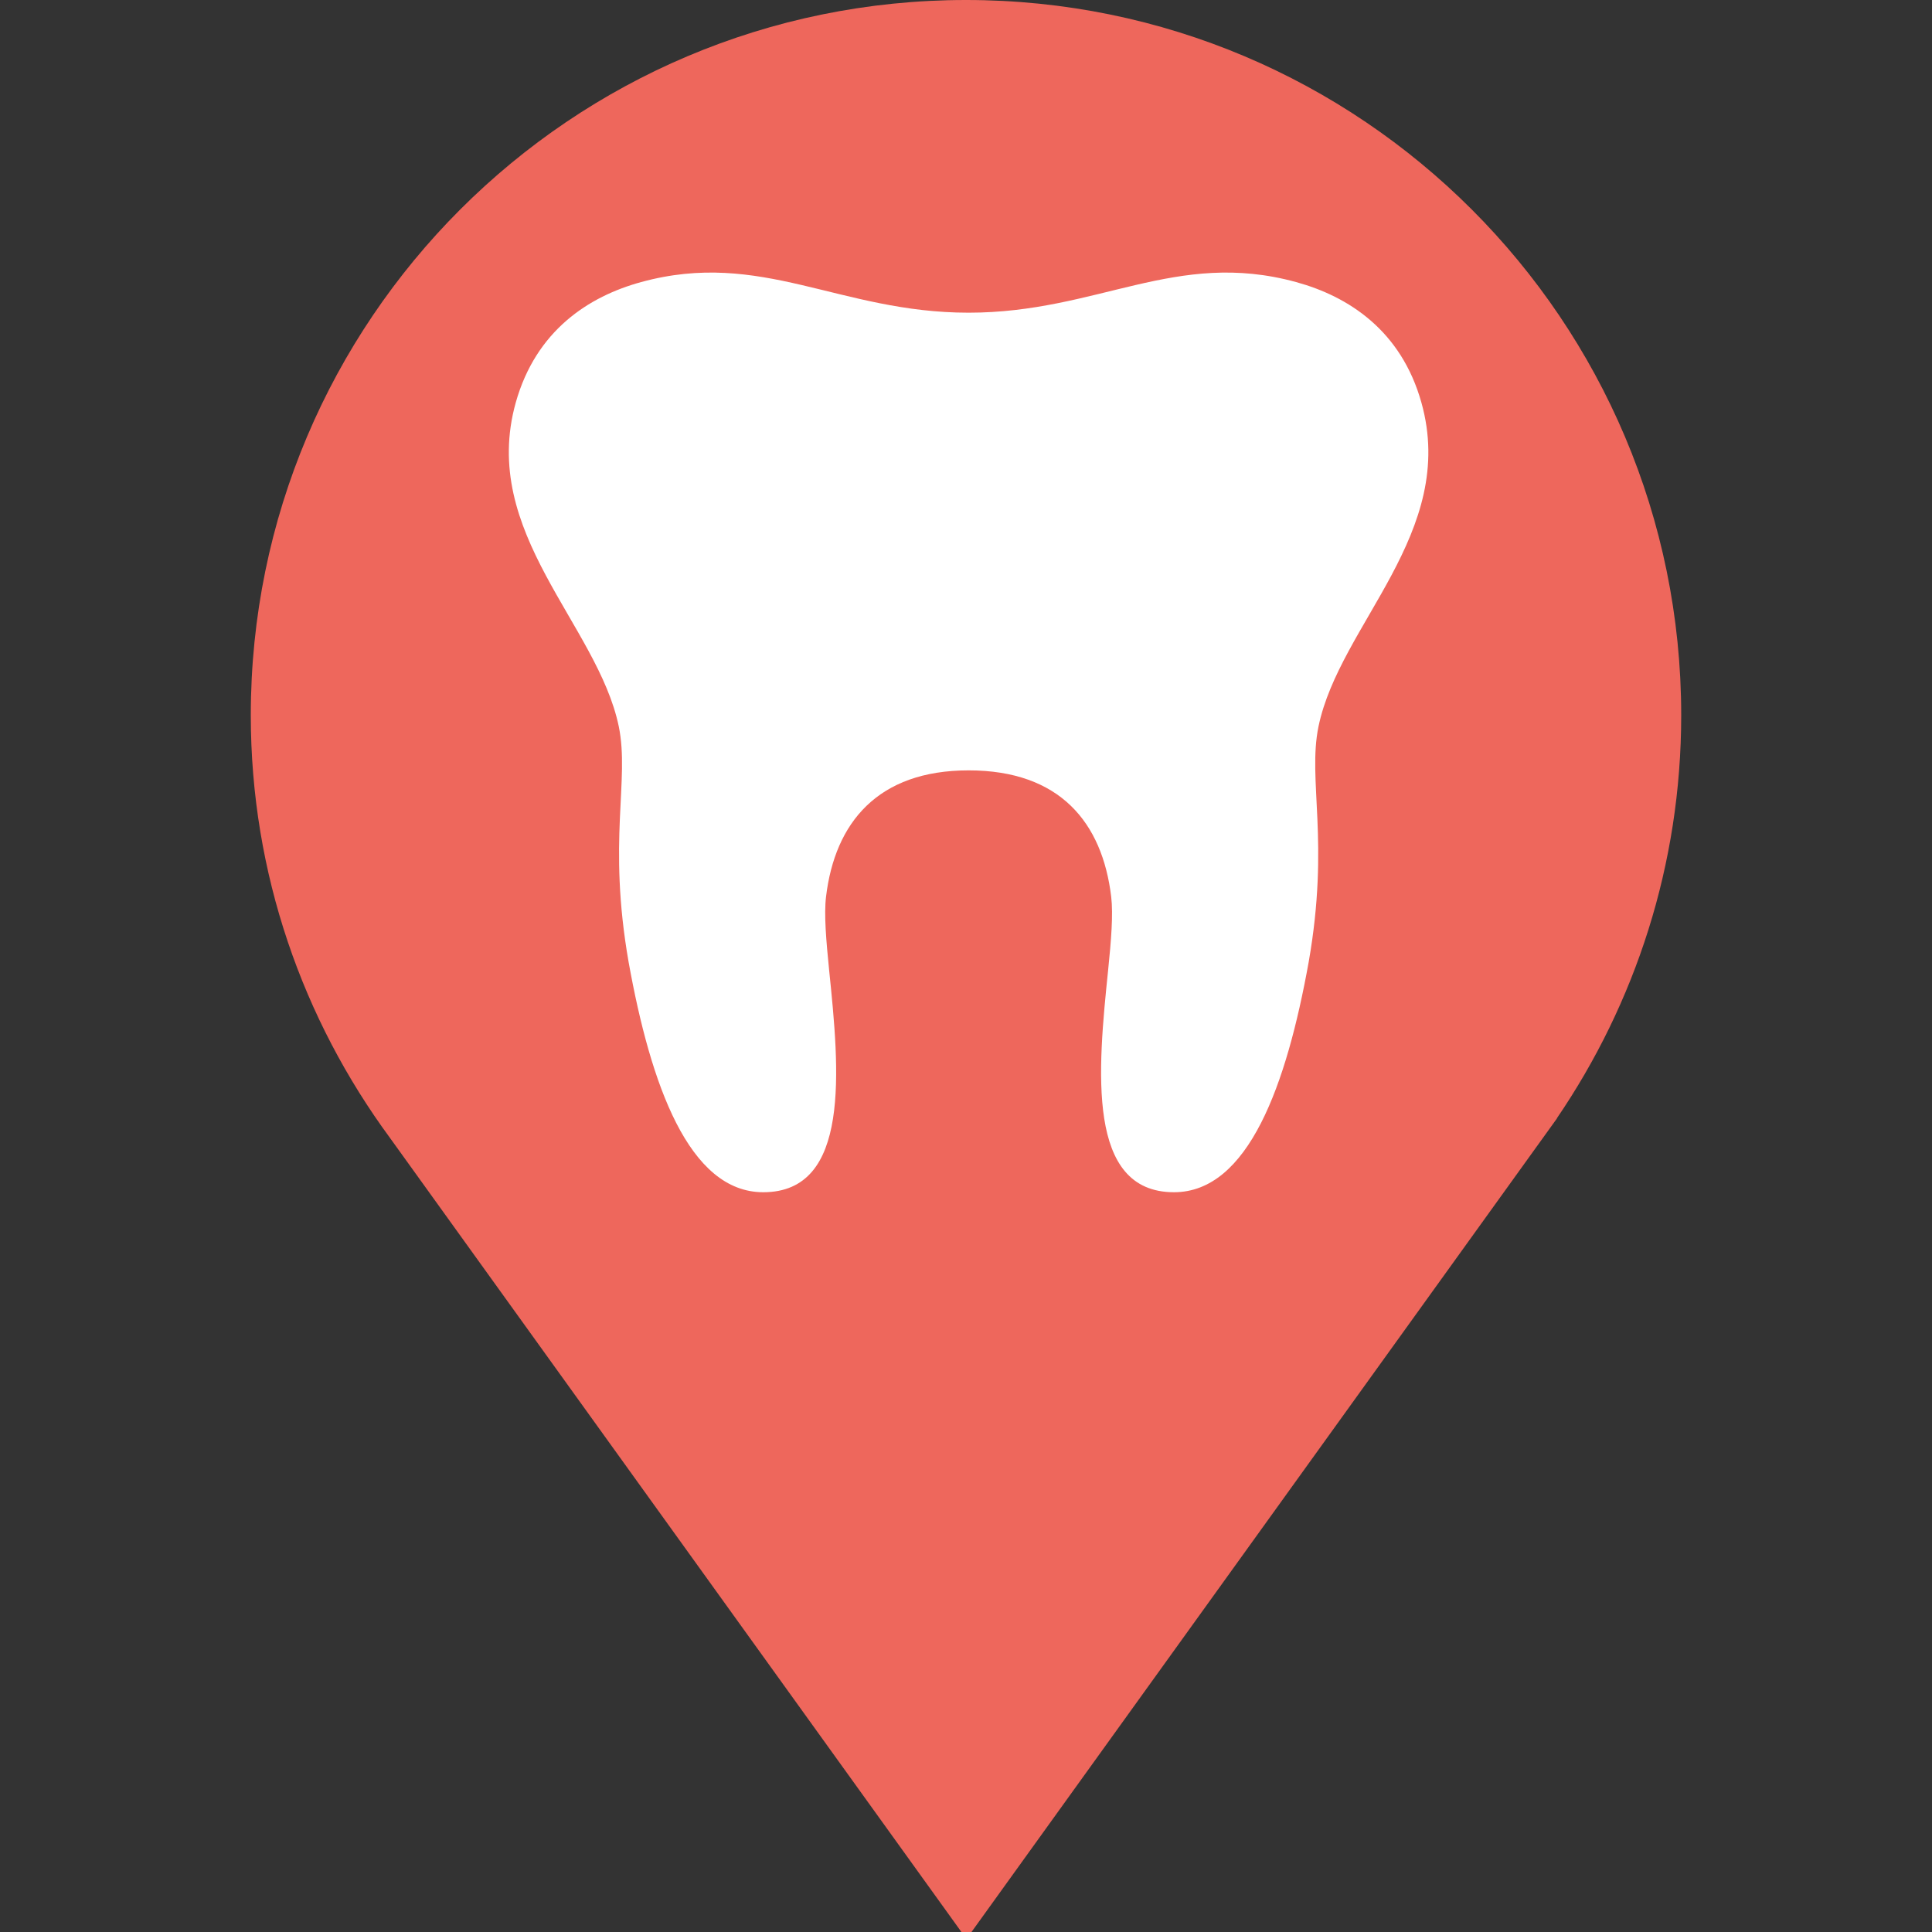 <?xml version="1.0" encoding="UTF-8" standalone="no"?>
<svg
   xmlns:dc="http://purl.org/dc/elements/1.1/"
   xmlns:cc="http://creativecommons.org/ns#"
   xmlns:rdf="http://www.w3.org/1999/02/22-rdf-syntax-ns#"
   xmlns:svg="http://www.w3.org/2000/svg"
   xmlns="http://www.w3.org/2000/svg"
   xmlns:sodipodi="http://sodipodi.sourceforge.net/DTD/sodipodi-0.dtd"
   xmlns:inkscape="http://www.inkscape.org/namespaces/inkscape"
   version="1.1"
   id="Layer_1"
   x="0px"
   y="0px"
   width="21px"
   height="21px"
   viewBox="0 0 21 21"
   enable-background="new 0 0 21 21"
   xml:space="preserve"
   sodipodi:docname="dentist (21x21 px)-r-w.svg"
   inkscape:version="1.0.1 (1.0.1+r73)"><rect x="0" y="0" width="21" height="21" fill="#333333" stroke="none"/><defs
   id="defs11" /><sodipodi:namedview
   pagecolor="#ffffff"
   bordercolor="#666666"
   borderopacity="1"
   objecttolerance="10"
   gridtolerance="10"
   guidetolerance="10"
   inkscape:pageopacity="0"
   inkscape:pageshadow="2"
   inkscape:window-width="1858"
   inkscape:window-height="1021"
   id="namedview9"
   showgrid="false"
   inkscape:zoom="20.547619"
   inkscape:cx="9.1177657"
   inkscape:cy="9.5109835"
   inkscape:window-x="62"
   inkscape:window-y="27"
   inkscape:window-maximized="1"
   inkscape:current-layer="Layer_1"
   inkscape:document-rotation="0" />
<path
   d="M18.274,7.774C18.274,3.48,14.794,0,10.5,0S2.726,3.48,2.726,7.774c0,1.722,0.566,3.308,1.514,4.596l6.265,8.706l6.419-8.92  h-0.002C17.773,10.908,18.274,9.4,18.274,7.774z"
   id="path2"
   style="fill:#ee675c;fill-opacity:1" />
<circle
   fill="#FFFFFF"
   cx="10.5"
   cy="7.774"
   r="5.482"
   id="circle4"
   style="fill:#ff0000;fill-opacity:0" />

<g
   style="overflow:inherit;fill:#ffffff;fill-opacity:1"
   id="g843"
   transform="matrix(0.28,0,0,0.211,3.571,2.62)"><path
     d="m 24.847,27.268 c 3.547,0 5.191,2.69 5.536,6.512 0.081,0.914 -10e-4,2.247 -0.12,3.791 C 29.865,42.699 29.407,49 32.82,49 c 2.89,0 4.371,-5.54 5.229,-11.856 0.826,-6.252 -0.051,-9.363 0.382,-12.14 0.821,-5.26 5.412,-9.976 3.994,-16.683 C 41.639,4.6 39.589,2.851 37.561,2.114 32.887,0.413 29.867,3.691 24.847,3.691 19.828,3.691 16.81,0.413 12.134,2.114 10.107,2.85 8.056,4.6 7.268,8.321 c -1.415,6.707 3.175,11.422 3.999,16.683 0.429,2.776 -0.443,5.888 0.382,12.14 0.856,6.316 2.34,11.856 5.227,11.856 3.411,0 2.956,-6.301 2.558,-11.429 -0.116,-1.545 -0.204,-2.878 -0.121,-3.792 0.344,-3.821 2.012,-6.511 5.534,-6.511 z"
     id="path832"
     style="fill:#ffffff;fill-opacity:1" /></g></svg>
